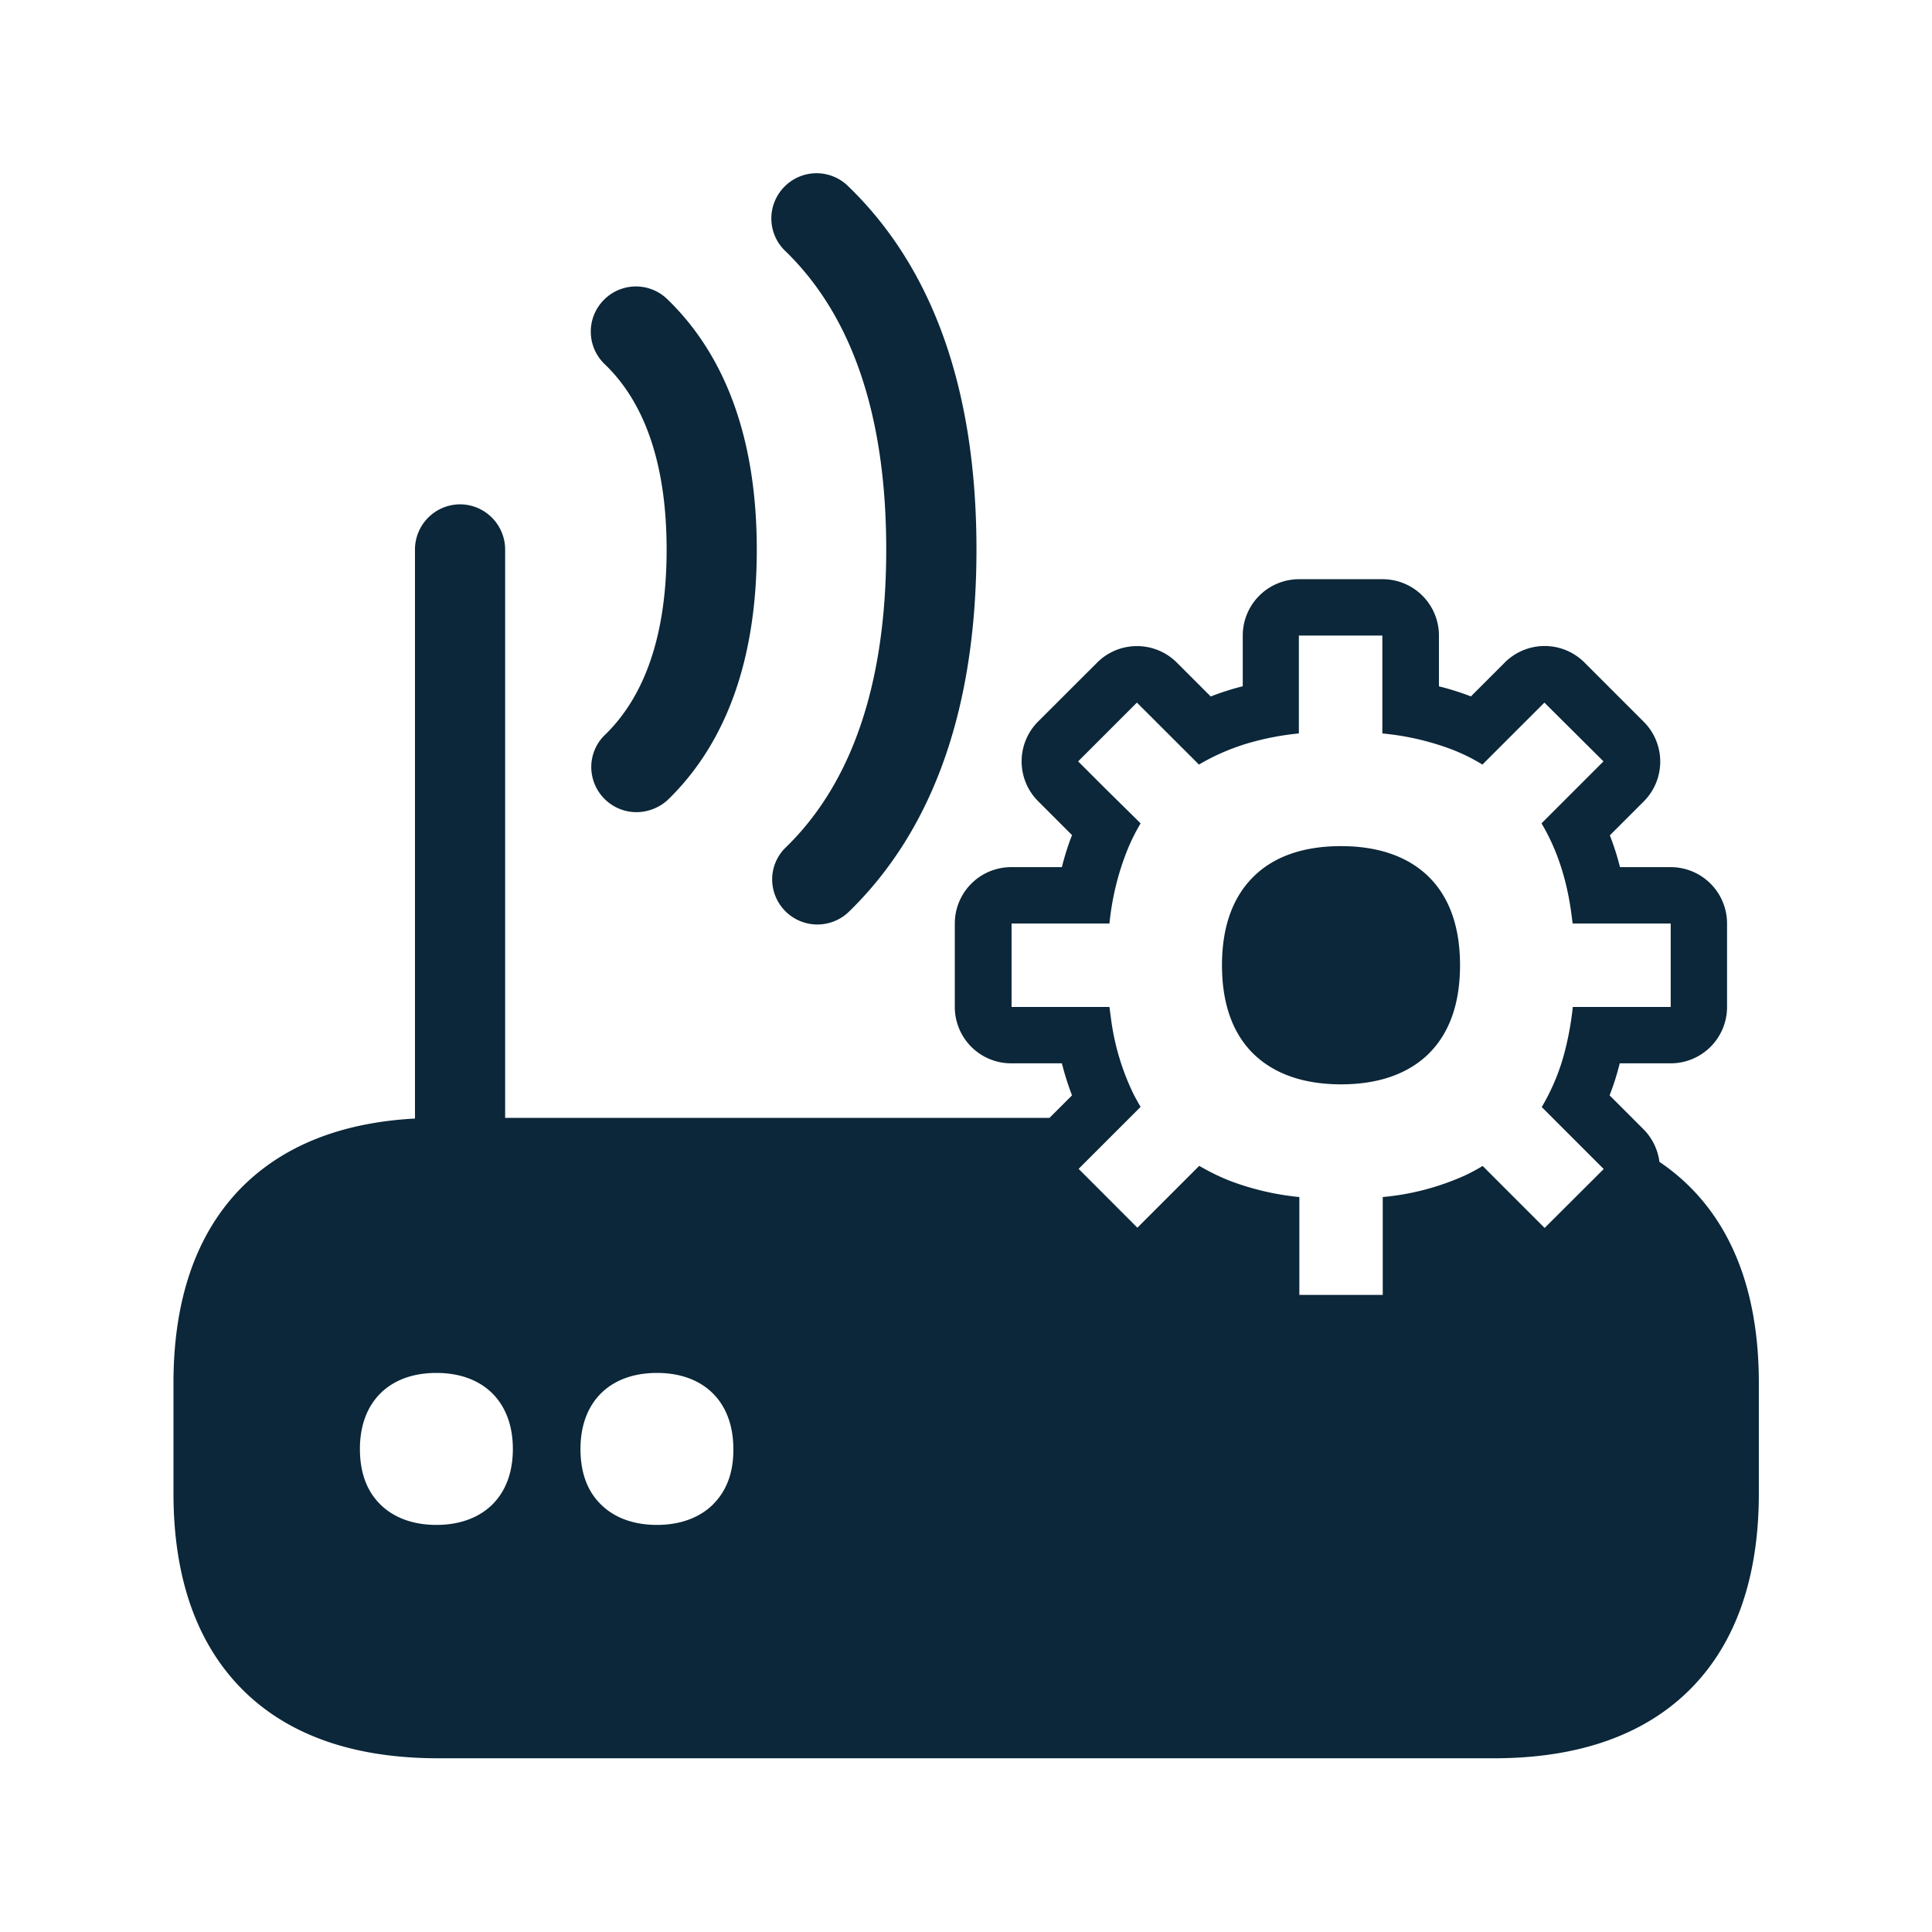 <svg xmlns="http://www.w3.org/2000/svg" width="24" height="24" fill="none"><path fill="#0B2739" d="M9.592 10.926a.562.562 0 0 0 .95.403c1.053-1.022 1.588-2.537 1.588-4.504 0-1.975-.536-3.493-1.597-4.515a.559.559 0 0 0-.793.014.559.559 0 0 0 .014.793c.832.804 1.255 2.05 1.255 3.708 0 1.653-.42 2.897-1.246 3.7a.553.553 0 0 0-.171.401ZM7.905 10.089a.562.562 0 0 1-.56-.56c0-.152.062-.298.171-.401.507-.493.765-1.266.765-2.3 0-1.034-.258-1.815-.77-2.305a.559.559 0 0 1-.014-.793.559.559 0 0 1 .792-.014c.737.712 1.112 1.76 1.112 3.112 0 1.35-.372 2.395-1.103 3.106a.58.58 0 0 1-.393.155ZM15.58 13.1c.255.243.62.37 1.079.37.46 0 .824-.127 1.078-.37.267-.258.4-.63.4-1.11 0-.479-.134-.854-.4-1.109-.254-.243-.619-.37-1.078-.37-.46 0-.824.124-1.078.37-.267.258-.401.63-.401 1.11 0 .479.134.854.4 1.109Z"/><path fill="#0B2739" d="M5.155 6.825v7.07c-.93.05-1.66.346-2.177.88-.546.568-.823 1.378-.823 2.403v1.373c0 1.028.277 1.834.823 2.403.569.591 1.398.888 2.468.888h13.112c1.07 0 1.9-.3 2.468-.888.546-.566.823-1.375.823-2.403v-1.373c0-1.025-.277-1.835-.823-2.4a2.56 2.56 0 0 0-.412-.345.699.699 0 0 0-.199-.406l-.42-.42a3.27 3.27 0 0 0 .126-.398h.633a.7.7 0 0 0 .7-.7v-1.037a.7.7 0 0 0-.7-.7h-.63a3.221 3.221 0 0 0-.126-.395l.42-.42a.7.7 0 0 0 0-.992l-.734-.734a.7.7 0 0 0-.992 0l-.42.42a3.28 3.28 0 0 0-.397-.125v-.63a.7.7 0 0 0-.7-.701h-1.037a.7.7 0 0 0-.7.7v.63a3.278 3.278 0 0 0-.398.127l-.42-.42a.7.7 0 0 0-.992 0l-.731.73a.7.7 0 0 0 0 .992l.42.42a3.28 3.28 0 0 0-.126.398h-.63a.7.7 0 0 0-.7.7v1.037a.7.7 0 0 0 .7.7h.63c.034.134.076.269.126.398l-.28.28H6.275V6.825a.562.562 0 0 0-.56-.56.562.562 0 0 0-.56.56Zm.266 12.118c-.291 0-.532-.09-.7-.258-.168-.168-.25-.398-.25-.686 0-.583.364-.944.95-.944.585 0 .95.361.95.944 0 .286-.085.518-.25.686-.168.168-.409.258-.7.258Zm3.44-.258c-.168.168-.41.258-.7.258-.292 0-.533-.09-.7-.258-.169-.168-.25-.398-.25-.686 0-.583.364-.944.95-.944.585 0 .949.361.949.944.003.286-.081.518-.25.686Zm10.327-3.431-.77-.77c-.078.047-.157.09-.238.126a3.174 3.174 0 0 1-1.003.26v1.216h-1.036V14.87a3.343 3.343 0 0 1-.827-.188 2.508 2.508 0 0 1-.341-.157l-.076-.042-.768.768-.73-.731.77-.77a2.98 2.98 0 0 1-.09-.163 3.04 3.04 0 0 1-.28-.95 15.56 15.56 0 0 1-.017-.128h-1.216v-1.037h1.216c.031-.31.104-.616.219-.904.047-.118.103-.23.168-.34l-.446-.44-.33-.33.73-.73.771.77c.18-.107.37-.19.569-.253.218-.067.445-.112.672-.134V7.895h1.037v1.216c.266.025.526.081.778.168.163.056.32.129.465.219l.77-.77.734.73-.77.77c.185.309.311.678.37 1.113l.017.131h1.218v1.037h-1.216a3.791 3.791 0 0 1-.086.498 2.646 2.646 0 0 1-.3.745l.77.77-.734.732Z"/></svg>